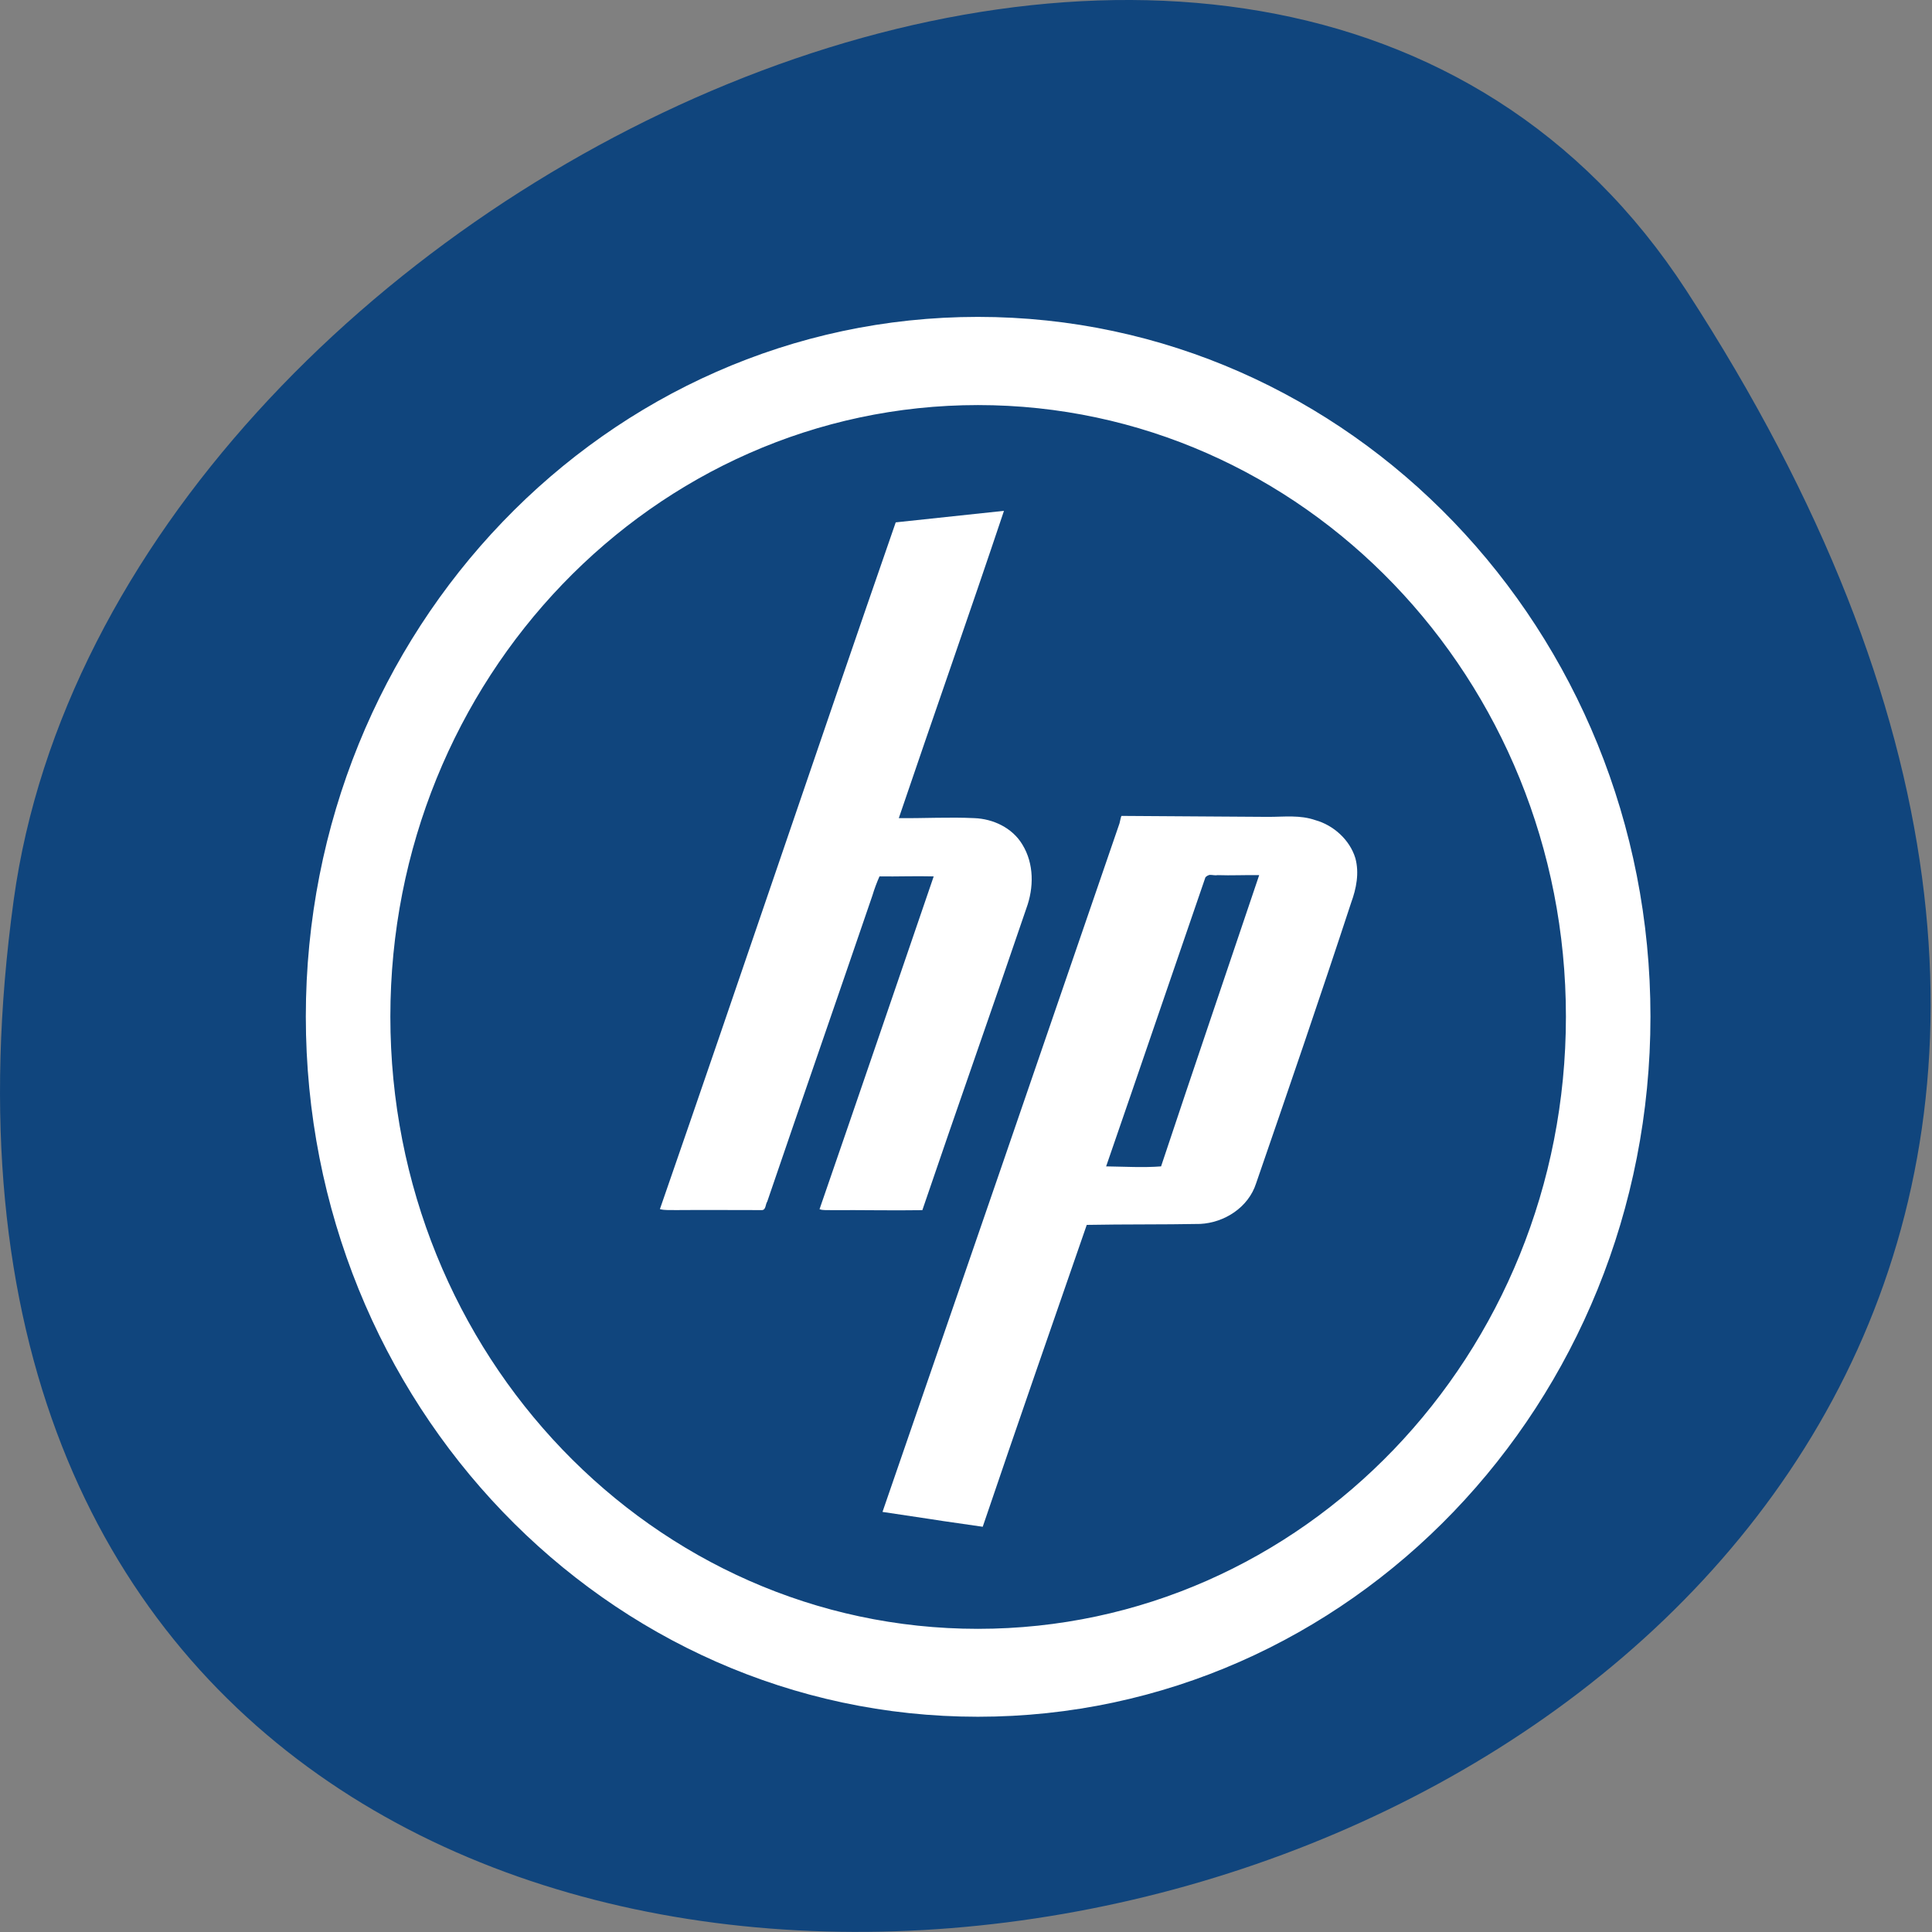 <svg xmlns="http://www.w3.org/2000/svg" viewBox="0 0 32 32"><rect x="0" y="0" width="32" height="32" fill="#808080" stroke="none"/><path d="m 27.934 4.816 c 18.301 28.17 -31.688 39.07 -27.707 10.09 c 1.625 -11.82 20.703 -20.867 27.707 -10.09" fill="#10457d"/><g fill="#fff"><path d="m 7.25 0.386 c -4.23 0 -7.659 3.429 -7.659 7.66 c 0 4.235 3.429 7.665 7.659 7.665 c 4.236 0 7.665 -3.429 7.665 -7.665 c 0 -4.23 -3.429 -7.66 -7.665 -7.66 m 0 0.822 c 3.782 0 6.845 3.062 6.845 6.838 c 0 3.782 -3.063 6.846 -6.845 6.846 c -3.777 0 -6.839 -3.064 -6.839 -6.846 c 0 -3.776 3.063 -6.838 6.842 -6.838" transform="matrix(1.439 0 0 1.498 5.764 4.785)" fill-rule="evenodd" stroke="#fff" stroke-width="0.153"/><path d="m 14.836 8.652 c -1.316 3.793 -2.59 7.582 -3.906 11.375 c 0.086 0.023 0.168 0.012 0.254 0.016 c 0.477 -0.004 0.961 0 1.438 0 c 0.066 -0.004 0.055 -0.098 0.086 -0.141 c 0.578 -1.695 1.164 -3.379 1.742 -5.07 c 0.031 -0.105 0.074 -0.219 0.117 -0.316 c 0.297 0.004 0.598 -0.008 0.898 0 c -0.629 1.836 -1.258 3.68 -1.891 5.512 c 0.059 0.023 0.129 0.012 0.199 0.016 c 0.504 -0.004 1 0.008 1.504 0 c 0.566 -1.664 1.156 -3.332 1.723 -5 c 0.125 -0.34 0.129 -0.738 -0.066 -1.055 c -0.168 -0.281 -0.488 -0.426 -0.793 -0.438 c -0.422 -0.02 -0.832 0.004 -1.254 0 c 0.578 -1.703 1.172 -3.387 1.742 -5.09 c -1.785 0.191 -1.438 0.152 -1.793 0.191 m 3.738 4.863 c -0.012 0.023 -0.023 0.094 -0.031 0.121 c -1.305 3.805 -2.613 7.602 -3.926 11.406 c 1.652 0.246 0.461 0.074 1.66 0.246 c 0.566 -1.668 1.145 -3.332 1.723 -5 c 0.625 -0.012 1.25 -0.004 1.879 -0.016 c 0.398 -0.02 0.797 -0.27 0.926 -0.672 c 0.535 -1.551 1.063 -3.09 1.574 -4.648 c 0.086 -0.234 0.137 -0.492 0.07 -0.738 c -0.094 -0.309 -0.367 -0.547 -0.66 -0.629 c -0.258 -0.09 -0.516 -0.055 -0.781 -0.055 c -0.805 -0.004 -1.629 -0.012 -2.43 -0.016 m 1.469 0.977 c 0.039 0 0.082 0.012 0.121 0.004 c 0.227 0.008 0.457 -0.004 0.688 0 c -0.539 1.602 -1.09 3.215 -1.625 4.824 c -0.297 0.023 -0.605 0.004 -0.91 0 c 0.551 -1.594 1.094 -3.191 1.645 -4.789 c 0.012 -0.012 0.031 -0.027 0.047 -0.031 c 0.012 -0.008 0.023 -0.008 0.035 -0.008"/></g></svg>